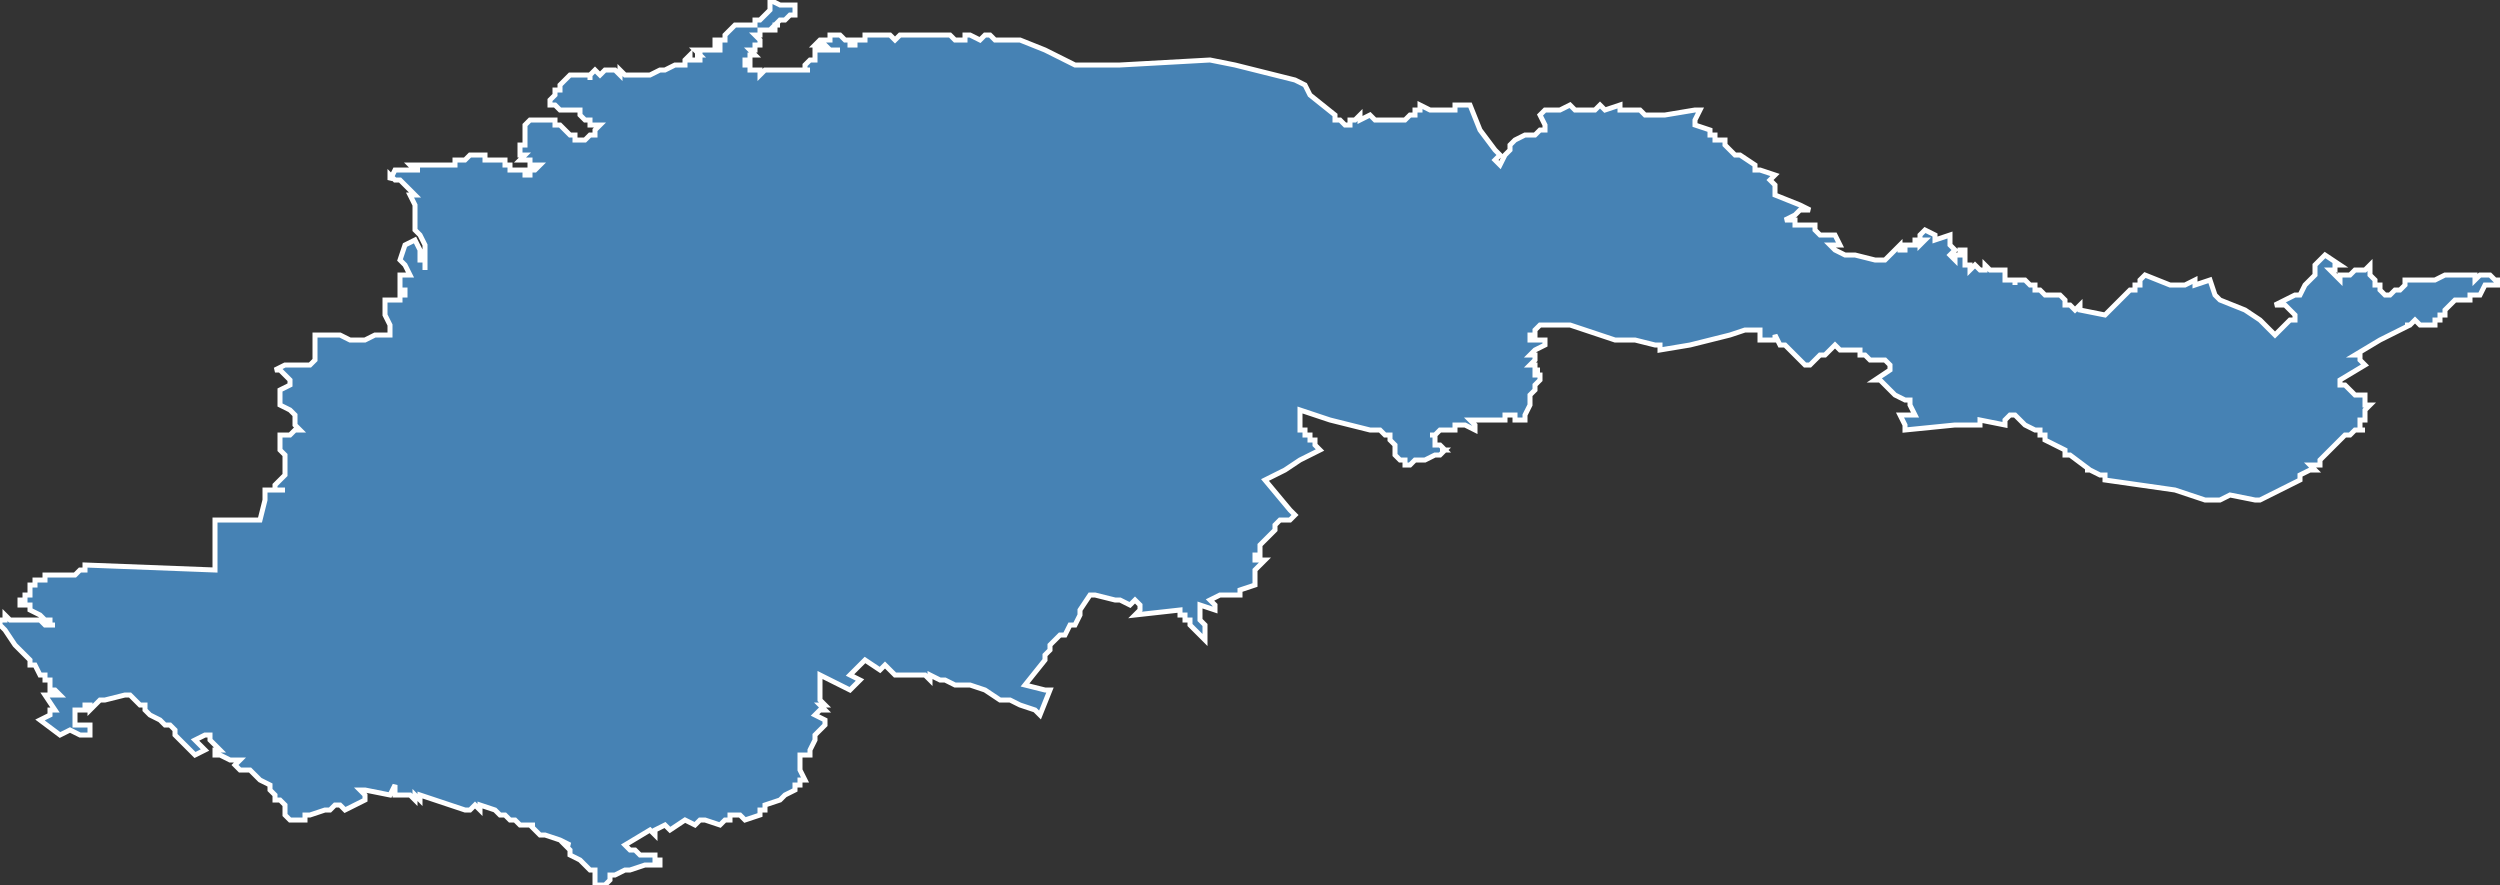 <?xml version="1.0" encoding="utf-8"?>
<svg version="1.1" id="svgmap" xmlns="http://www.w3.org/2000/svg" xmlns:xlink="http://www.w3.org/1999/xlink" x="0px" y="0px" width="100%" height="100%" viewBox="0 0 500 177">
<rect x="0" y="0" width="500" height="177" fill="#333333" stroke="none"/>
<polygon points="17,113 43,114 43,108 43,107 43,104 52,104 53,100 53,98 57,98 56,98 55,98 55,97 55,97 55,97 55,97 56,96 57,95 57,95 57,95 57,94 57,94 57,92 57,91 56,90 56,89 56,89 56,87 56,87 57,87 58,87 58,87 59,86 60,86 60,86 59,85 59,84 59,83 58,82 56,81 56,79 56,78 58,77 58,76 57,75 56,74 55,74 57,73 58,73 59,73 60,73 62,73 63,72 63,69 63,67 66,67 68,67 70,68 72,68 73,68 73,68 75,67 78,67 78,65 78,65 77,63 77,60 78,60 78,60 80,60 80,59 81,59 81,58 80,58 80,57 80,56 80,55 81,55 82,55 82,55 81,53 80,52 81,49 83,48 83,48 84,50 84,50 84,51 84,52 85,52 85,53 85,54 85,54 85,54 85,54 85,51 85,51 85,51 85,51 85,49 84,47 84,47 84,47 84,47 83,46 83,44 83,43 83,43 83,42 83,41 83,41 82,39 83,39 81,37 80,36 79,36 78,35 78,36 78,36 79,34 80,34 80,34 81,34 81,34 81,34 81,34 83,34 84,34 84,34 84,34 83,34 82,33 82,33 82,33 82,33 83,33 84,33 84,33 84,33 84,33 84,33 84,33 84,33 84,33 85,33 85,33 85,33 85,33 85,33 85,33 85,33 85,33 85,33 85,33 85,33 85,33 85,33 85,33 86,33 86,33 86,33 86,33 86,33 86,33 86,33 86,33 86,33 86,33 86,33 86,33 86,33 86,33 87,33 87,33 88,33 89,33 89,33 90,33 90,33 90,33 91,33 91,32 91,32 91,32 91,32 92,32 92,32 92,32 93,32 94,31 95,31 96,31 96,31 97,31 97,31 97,31 97,32 97,32 98,32 98,32 98,32 98,32 99,32 99,32 100,32 100,32 100,32 100,32 100,32 100,32 100,32 100,32 100,32 100,32 100,32 100,32 100,32 100,32 101,32 101,32 101,32 101,32 101,32 101,33 101,33 101,33 101,33 101,33 101,33 101,33 101,33 101,33 101,33 101,33 101,33 101,33 101,33 102,33 102,33 102,33 102,33 102,33 102,33 102,33 102,33 102,33 102,33 102,33 102,33 102,33 102,33 102,33 102,34 102,34 102,34 102,34 102,34 102,34 102,34 102,34 102,34 102,34 102,34 102,34 102,34 103,34 103,34 103,34 103,34 103,34 103,34 103,34 103,34 103,34 103,34 103,34 104,34 104,34 104,34 104,34 104,34 104,34 104,34 104,34 104,34 104,34 104,34 104,34 104,34 104,34 104,34 104,34 104,34 104,34 105,34 105,34 105,34 105,34 105,34 105,35 105,35 105,35 105,35 105,35 105,35 105,35 105,35 106,35 106,35 106,35 106,35 106,34 107,34 107,34 107,34 107,34 107,34 107,34 108,33 108,33 108,33 108,33 108,33 107,33 107,33 107,33 106,33 106,33 106,33 106,32 106,32 106,32 105,32 105,32 105,32 105,32 105,32 104,32 104,32 105,31 105,31 104,31 104,30 104,30 104,29 104,29 104,29 104,29 105,29 105,29 105,28 105,28 105,28 105,27 105,27 105,27 105,27 105,26 105,26 105,26 105,25 106,24 106,24 106,24 107,24 107,24 107,24 107,24 107,24 107,24 108,24 108,24 108,24 108,24 108,24 109,24 109,24 109,24 109,24 109,24 109,24 109,24 110,24 110,24 110,24 110,24 110,24 111,24 111,25 111,25 112,25 112,25 112,25 112,25 112,25 112,25 112,25 113,26 113,26 113,26 113,26 114,27 114,27 115,27 115,28 115,28 116,28 116,28 117,28 117,28 117,28 117,28 118,27 118,27 118,27 118,27 118,27 119,27 119,27 119,27 119,26 120,25 120,25 120,25 119,25 119,25 119,25 119,25 118,25 118,25 118,25 118,25 118,24 118,24 117,24 117,24 117,24 116,23 116,23 116,23 116,23 116,22 115,22 115,22 114,22 113,22 112,22 111,21 111,21 111,21 110,21 110,21 110,20 111,19 111,18 111,18 111,18 112,18 112,17 112,17 113,16 114,15 116,15 116,15 116,15 118,15 118,16 118,15 119,14 120,15 120,15 121,14 121,14 123,14 123,14 124,15 124,14 125,15 125,15 125,15 126,15 126,15 127,15 130,15 132,14 133,14 135,13 137,13 137,12 138,11 138,11 138,12 139,12 139,12 140,12 140,12 140,11 140,11 140,11 140,11 140,11 139,11 140,11 139,10 142,10 144,10 144,9 143,9 143,8 143,8 144,8 144,8 145,8 145,7 146,6 147,5 148,5 149,5 149,5 151,5 151,5 151,5 151,5 151,5 151,4 152,4 153,3 154,2 154,1 154,1 154,0 154,0 154,0 156,1 157,1 157,1 157,1 158,1 158,1 158,1 158,1 159,1 159,1 159,1 159,1 159,2 159,2 159,2 159,2 159,2 159,2 159,2 159,2 159,2 159,2 159,3 159,3 159,3 159,3 159,3 158,3 158,3 158,3 157,4 157,4 156,4 156,4 156,4 155,5 155,5 156,5 156,5 156,5 156,5 156,5 156,5 156,5 156,5 156,5 156,5 156,5 155,5 155,5 155,5 155,5 155,6 155,6 154,6 154,6 154,6 153,6 153,6 153,6 153,6 153,6 152,6 152,6 152,6 152,7 152,7 152,7 152,7 151,7 151,7 151,7 152,8 152,8 152,8 152,8 152,9 152,9 152,9 152,9 151,9 151,9 151,10 151,10 150,10 150,10 150,10 150,10 151,11 151,11 150,11 150,12 150,12 149,12 149,13 149,13 149,13 149,13 149,13 149,13 150,13 150,13 150,13 150,13 150,13 150,13 150,13 150,14 150,14 150,14 150,14 150,14 151,14 151,14 151,14 151,14 152,14 152,15 153,14 155,14 162,14 162,14 161,14 161,14 161,13 161,13 161,13 161,13 161,13 161,13 162,12 162,12 162,12 162,12 162,12 162,12 163,12 163,12 163,11 163,11 163,11 163,10 163,10 163,10 163,10 164,10 164,10 164,10 164,10 165,10 165,10 166,10 167,10 167,10 168,10 167,10 166,10 166,10 165,9 164,9 164,9 163,9 163,9 163,9 163,9 164,8 164,8 164,8 164,8 165,8 165,8 165,8 165,8 165,8 166,8 166,7 166,7 166,7 166,7 166,7 166,7 167,7 167,7 167,7 168,7 168,7 168,7 169,8 169,8 169,8 169,8 170,8 170,9 171,9 171,9 171,9 171,9 171,8 171,8 172,8 172,8 172,8 173,8 173,8 173,8 173,8 173,7 173,7 173,7 173,7 174,7 175,7 176,7 176,7 178,7 179,8 180,7 182,7 186,7 187,7 187,7 187,7 187,7 188,7 189,7 189,7 190,7 191,8 191,8 192,8 192,8 192,8 193,8 193,7 193,7 194,7 194,7 196,8 196,8 196,8 197,7 198,7 199,8 199,8 200,8 201,8 201,8 202,8 203,8 203,8 203,8 204,8 209,10 215,13 215,13 224,13 242,12 247,13 259,16 261,17 262,19 262,19 267,23 267,23 267,24 268,24 269,25 270,25 270,24 271,24 272,23 272,24 274,23 274,23 275,24 276,24 277,24 278,24 279,24 280,24 280,24 281,24 282,23 283,23 283,22 284,22 284,21 286,22 287,22 288,22 289,22 290,22 291,22 291,22 291,21 293,21 293,21 293,21 294,21 296,26 296,26 299,30 300,31 299,32 300,33 301,31 301,31 302,30 302,29 303,28 305,27 307,27 307,27 307,27 308,26 309,26 309,25 308,23 309,22 312,22 314,21 315,22 317,22 319,22 320,21 321,22 324,21 324,22 325,22 326,22 326,22 327,22 327,22 328,22 329,23 330,23 331,23 332,23 333,23 339,22 340,22 339,24 339,25 342,26 342,26 342,27 343,27 343,28 343,28 344,28 344,28 344,28 344,28 345,28 345,28 345,29 345,29 345,29 345,29 346,30 346,30 347,31 348,31 351,33 351,34 351,34 352,34 355,35 354,36 355,37 355,37 355,38 355,39 355,39 360,41 360,41 362,42 360,42 359,43 359,43 357,44 357,44 357,44 357,44 359,44 359,45 360,45 361,45 363,45 363,46 364,47 364,47 365,47 367,47 368,49 366,49 366,49 367,50 369,51 369,51 371,51 375,52 376,52 377,52 378,51 380,49 380,49 380,50 381,50 381,49 381,49 382,49 383,49 383,48 384,48 384,49 385,48 384,48 384,47 384,47 384,47 385,46 387,47 387,47 387,48 390,47 390,49 391,50 390,51 391,52 391,52 391,52 391,52 391,51 391,51 392,51 392,51 392,51 392,50 392,50 392,50 392,50 393,50 393,50 393,51 393,51 393,52 393,52 393,52 393,52 393,53 393,53 393,53 393,53 393,53 393,53 393,53 394,53 394,53 394,53 394,53 394,53 394,53 394,53 394,54 394,54 394,54 395,53 396,54 396,54 397,54 397,54 397,53 397,53 398,54 398,54 399,54 399,54 399,54 399,54 400,54 400,54 401,54 401,55 401,55 401,55 401,55 401,55 401,55 401,56 401,56 402,56 402,56 402,56 403,56 403,57 403,56 404,56 405,56 405,56 406,57 407,57 407,57 407,57 407,58 407,58 408,58 408,58 408,58 408,58 409,59 409,59 411,59 412,59 413,60 413,61 414,61 414,61 415,62 416,61 416,62 416,62 421,63 424,60 425,59 425,59 426,58 427,58 427,57 428,57 428,56 429,55 434,57 435,57 435,57 436,57 436,57 437,57 439,56 439,57 442,56 443,59 443,59 444,60 449,62 452,64 455,67 458,64 459,64 459,63 457,61 455,61 459,59 460,59 461,57 462,56 463,55 463,54 463,53 465,51 468,53 467,53 467,53 467,54 466,54 468,56 468,55 468,55 468,55 469,55 470,55 471,54 472,54 473,54 474,53 474,53 474,53 474,53 474,53 474,54 474,54 474,55 474,55 474,55 474,55 474,55 474,55 475,56 475,56 475,56 475,56 475,57 475,57 476,57 476,57 476,58 476,58 476,58 476,58 476,58 476,58 476,58 476,58 477,59 477,59 477,59 477,59 478,59 478,59 479,58 480,58 480,58 481,57 481,56 482,56 483,56 484,56 484,56 485,56 485,56 486,56 486,56 486,56 487,56 487,56 489,55 489,55 490,55 490,55 491,55 491,55 493,55 493,55 493,55 493,55 494,55 494,55 494,55 494,55 495,55 495,55 495,56 496,55 497,55 497,55 497,55 498,55 499,56 499,56 500,56 500,57 500,57 500,57 499,57 497,57 496,59 494,59 494,59 494,60 494,60 494,60 494,60 494,60 494,60 493,60 493,60 493,60 493,60 493,60 492,60 491,60 491,60 491,60 490,61 490,61 490,61 490,61 490,61 490,61 490,61 490,61 490,61 489,62 489,62 489,62 489,63 489,63 488,63 488,64 488,64 487,64 487,64 487,64 487,65 486,65 486,65 486,65 486,65 486,65 486,65 485,65 485,65 484,65 484,65 484,65 484,65 483,64 483,64 482,65 482,65 481,65 482,65 480,66 478,67 478,67 476,68 471,71 472,71 472,72 473,73 468,76 468,77 468,77 469,77 471,79 472,79 473,79 473,80 473,80 473,81 473,81 473,81 474,81 474,81 474,81 473,82 473,82 473,83 473,84 472,84 472,84 472,85 472,85 472,85 472,86 473,86 471,86 470,87 469,87 468,88 467,89 466,90 466,90 465,91 464,92 464,93 462,93 462,93 462,93 463,94 462,94 462,94 462,94 460,95 460,96 460,96 452,100 452,100 451,100 446,99 444,100 444,100 444,100 441,100 435,98 435,98 421,96 421,95 420,95 418,94 417,94 418,94 414,91 413,91 413,90 409,88 409,87 409,87 408,87 408,86 407,86 405,85 404,84 403,83 403,83 402,83 402,83 401,84 401,85 401,85 396,84 396,85 391,85 391,85 381,86 381,85 381,85 380,83 381,83 383,83 382,81 382,80 381,80 381,80 379,79 379,79 379,79 376,76 375,76 378,74 378,74 378,74 378,73 378,73 378,73 378,73 377,72 376,72 374,72 374,72 374,72 373,71 373,71 373,71 372,71 372,70 370,70 370,70 369,70 368,70 367,69 367,69 367,69 365,71 364,71 363,72 362,73 361,73 360,72 358,70 358,70 357,69 356,69 355,67 355,68 353,68 352,68 352,67 352,67 352,66 351,66 351,66 350,66 349,66 346,67 338,69 332,70 332,69 331,69 327,68 323,68 320,67 320,67 314,65 310,65 310,65 308,65 307,66 307,67 306,67 306,68 307,68 309,68 309,68 309,69 307,70 307,70 307,70 306,71 307,71 307,72 307,72 307,72 307,72 306,73 307,73 307,74 307,74 308,74 308,74 308,74 307,74 307,75 307,75 308,75 308,75 308,75 308,76 308,76 308,76 307,77 307,77 307,77 307,77 307,78 306,79 306,80 306,81 305,83 305,84 304,84 304,84 304,84 304,84 304,84 304,84 303,84 303,84 303,84 303,83 302,83 302,83 302,83 301,83 301,83 301,84 301,84 300,84 300,84 299,84 298,84 298,84 298,84 297,84 296,84 294,84 294,84 295,85 295,85 295,86 295,86 295,86 295,86 293,85 292,85 292,85 292,85 291,85 291,86 291,86 290,86 289,86 289,86 288,86 288,86 288,86 288,86 288,86 288,86 287,87 286,87 286,87 287,87 287,88 287,88 287,88 287,88 287,88 287,89 288,89 288,89 289,90 289,90 288,90 288,90 289,90 288,91 288,91 287,91 285,92 283,92 282,93 281,93 281,93 281,93 281,92 281,92 280,92 280,92 280,92 279,91 279,91 279,91 279,91 279,90 279,90 279,89 278,88 278,88 278,88 278,87 277,87 276,86 276,86 275,86 275,86 274,86 274,86 274,86 266,84 260,82 260,83 260,83 260,84 260,84 260,86 261,86 261,87 262,87 262,88 263,88 263,89 263,89 264,90 260,92 260,92 257,94 253,96 253,96 253,96 258,102 259,103 258,104 257,104 256,104 255,105 255,106 253,108 252,109 252,109 252,110 252,111 252,111 251,111 251,112 251,112 251,112 253,112 252,113 252,113 251,114 251,114 251,117 251,117 248,118 248,119 247,119 247,119 246,119 245,119 244,119 242,120 242,120 242,120 243,121 243,121 243,121 243,121 243,122 240,121 240,122 240,123 240,124 241,125 241,125 241,126 241,127 241,127 241,128 239,126 239,126 238,125 238,124 237,124 237,123 236,123 236,123 236,122 227,123 227,123 228,122 228,122 228,121 228,121 227,120 227,120 227,120 227,120 226,121 224,120 223,120 219,119 219,119 218,119 216,122 216,123 216,123 215,125 214,125 213,127 212,127 211,128 211,128 210,129 210,129 210,130 209,131 209,132 205,137 205,137 209,138 210,138 208,143 207,142 204,141 202,140 200,140 197,138 194,137 194,137 193,137 192,137 191,137 191,137 189,136 188,136 186,135 186,135 186,136 185,135 184,135 184,135 183,135 182,135 181,135 180,135 179,135 177,133 176,134 173,132 170,135 172,136 171,137 170,138 168,137 164,135 164,135 164,138 164,138 164,140 164,140 165,141 164,141 165,142 164,142 163,143 165,144 165,145 165,145 165,145 164,146 163,147 163,147 163,148 162,150 162,150 162,151 160,151 160,152 160,152 160,153 160,153 160,154 161,156 161,156 160,156 160,157 159,157 159,157 159,158 159,158 157,159 157,159 156,160 156,160 153,161 153,161 153,162 152,162 152,163 152,163 152,163 152,163 149,164 148,163 148,163 147,163 147,163 147,163 147,163 146,163 146,163 146,164 145,164 145,164 145,164 145,164 145,164 144,165 144,165 141,164 141,164 140,164 139,165 137,164 134,166 133,165 131,166 131,166 131,167 131,167 130,166 125,169 126,170 126,170 127,170 127,170 128,171 129,171 130,171 130,171 130,171 131,171 131,171 131,172 132,172 132,173 132,173 131,173 130,173 129,173 126,174 126,174 125,174 123,175 122,175 122,176 121,177 119,177 119,177 119,176 119,176 119,175 119,175 119,175 119,175 119,175 119,174 118,174 118,174 117,173 117,173 116,172 116,172 114,171 114,170 114,170 114,170 113,169 113,169 114,169 112,168 112,168 109,167 109,167 109,167 108,167 106,165 107,165 106,165 104,165 104,165 103,164 102,164 101,163 100,163 99,162 96,161 96,162 95,161 94,162 93,162 90,161 84,159 84,159 84,160 84,160 83,159 83,160 82,159 79,159 79,158 79,157 78,159 73,158 73,158 72,158 73,159 73,160 73,160 69,162 69,162 69,162 69,162 68,161 68,161 68,161 67,161 66,162 65,162 65,162 62,163 61,163 61,164 60,164 60,164 58,164 58,164 58,164 58,164 58,164 58,164 58,164 57,163 57,163 57,163 57,163 57,162 57,161 56,160 56,160 55,160 55,159 55,159 55,159 55,159 55,159 54,158 54,158 54,158 54,158 54,158 54,157 54,157 54,157 52,156 51,155 51,155 51,155 51,155 51,155 51,155 50,154 50,154 50,154 49,154 49,154 49,154 49,154 48,154 48,154 48,154 48,154 48,154 48,154 48,154 47,153 47,153 47,153 48,152 48,152 47,152 46,152 46,152 46,152 44,151 44,151 44,151 44,151 44,151 44,151 44,151 43,151 43,151 43,150 43,150 44,150 44,150 42,148 42,148 42,148 42,148 42,148 42,147 41,147 41,147 41,147 39,148 39,148 39,148 41,150 41,150 41,150 39,151 39,151 39,151 38,150 38,150 37,149 37,149 35,147 35,146 34,145 33,145 33,145 32,144 32,144 32,144 32,144 32,144 30,143 30,143 30,143 29,142 29,142 29,142 29,142 29,142 29,142 29,141 29,141 28,141 28,141 26,139 26,139 26,139 25,139 25,139 21,140 20,140 20,140 18,142 18,142 18,141 17,141 17,141 17,142 16,142 16,142 16,142 16,142 16,142 16,142 15,142 15,142 15,142 15,143 15,143 15,143 15,143 15,143 15,143 15,144 15,144 15,144 15,144 15,144 15,145 15,145 15,145 16,145 16,145 16,145 16,145 17,145 17,145 17,145 17,145 17,145 17,145 17,145 18,145 18,146 18,146 18,146 18,146 18,146 18,146 18,147 18,147 18,147 17,147 17,147 16,147 14,146 12,147 12,147 8,144 10,143 10,143 10,143 10,142 10,142 11,142 11,142 11,142 9,139 9,139 9,139 10,139 10,139 10,139 10,139 10,139 10,139 10,139 10,139 10,139 10,139 10,139 10,139 11,139 11,139 12,139 12,139 12,139 12,139 12,139 12,139 12,139 11,138 11,138 11,138 10,138 10,138 10,137 10,137 10,137 10,137 10,137 10,137 10,136 10,136 9,136 9,136 9,136 9,135 9,135 8,135 8,135 7,133 6,133 6,132 5,131 5,131 4,130 4,130 4,130 4,130 4,130 3,129 3,129 1,126 0,125 0,124 0,124 0,124 0,124 0,124 0,124 1,124 1,124 1,123 1,123 2,124 3,124 3,124 3,124 3,124 3,124 4,124 4,124 4,124 5,124 5,124 5,124 6,124 7,124 7,124 7,124 7,124 8,124 9,125 9,125 10,125 10,125 10,125 11,125 11,125 11,125 10,125 10,125 10,125 10,125 10,124 9,124 9,124 9,124 9,124 9,124 9,124 9,124 8,123 8,123 8,123 8,123 8,123 8,123 8,123 6,122 6,122 6,122 6,122 6,122 6,122 6,122 6,122 6,122 6,121 6,121 4,121 4,121 4,121 4,120 5,120 5,119 5,119 5,119 5,119 5,119 5,119 6,119 6,118 6,118 6,118 6,118 6,118 6,117 6,117 6,117 7,117 7,117 7,117 7,117 7,116 7,116 7,116 8,116 8,116 8,116 9,116 9,116 9,115 9,115 9,115 9,115 10,115 10,115 10,115 10,115 11,115 11,115 11,115 11,115 11,115 12,115 12,115 13,115 14,115 14,115 14,115 15,115 15,115 15,115 15,115 16,114 16,114 16,114 17,114 17,114 17,114 17,114 17,113 17,113 17,113" id="2719" class="canton" fill="steelblue" stroke-width="1" stroke="white" geotype="canton" geoname="Romilly-sur-Andelle" code_insee="2719" code_departement="27" nom_departement="Eure" code_region="28" nom_region="Normandie"/></svg>